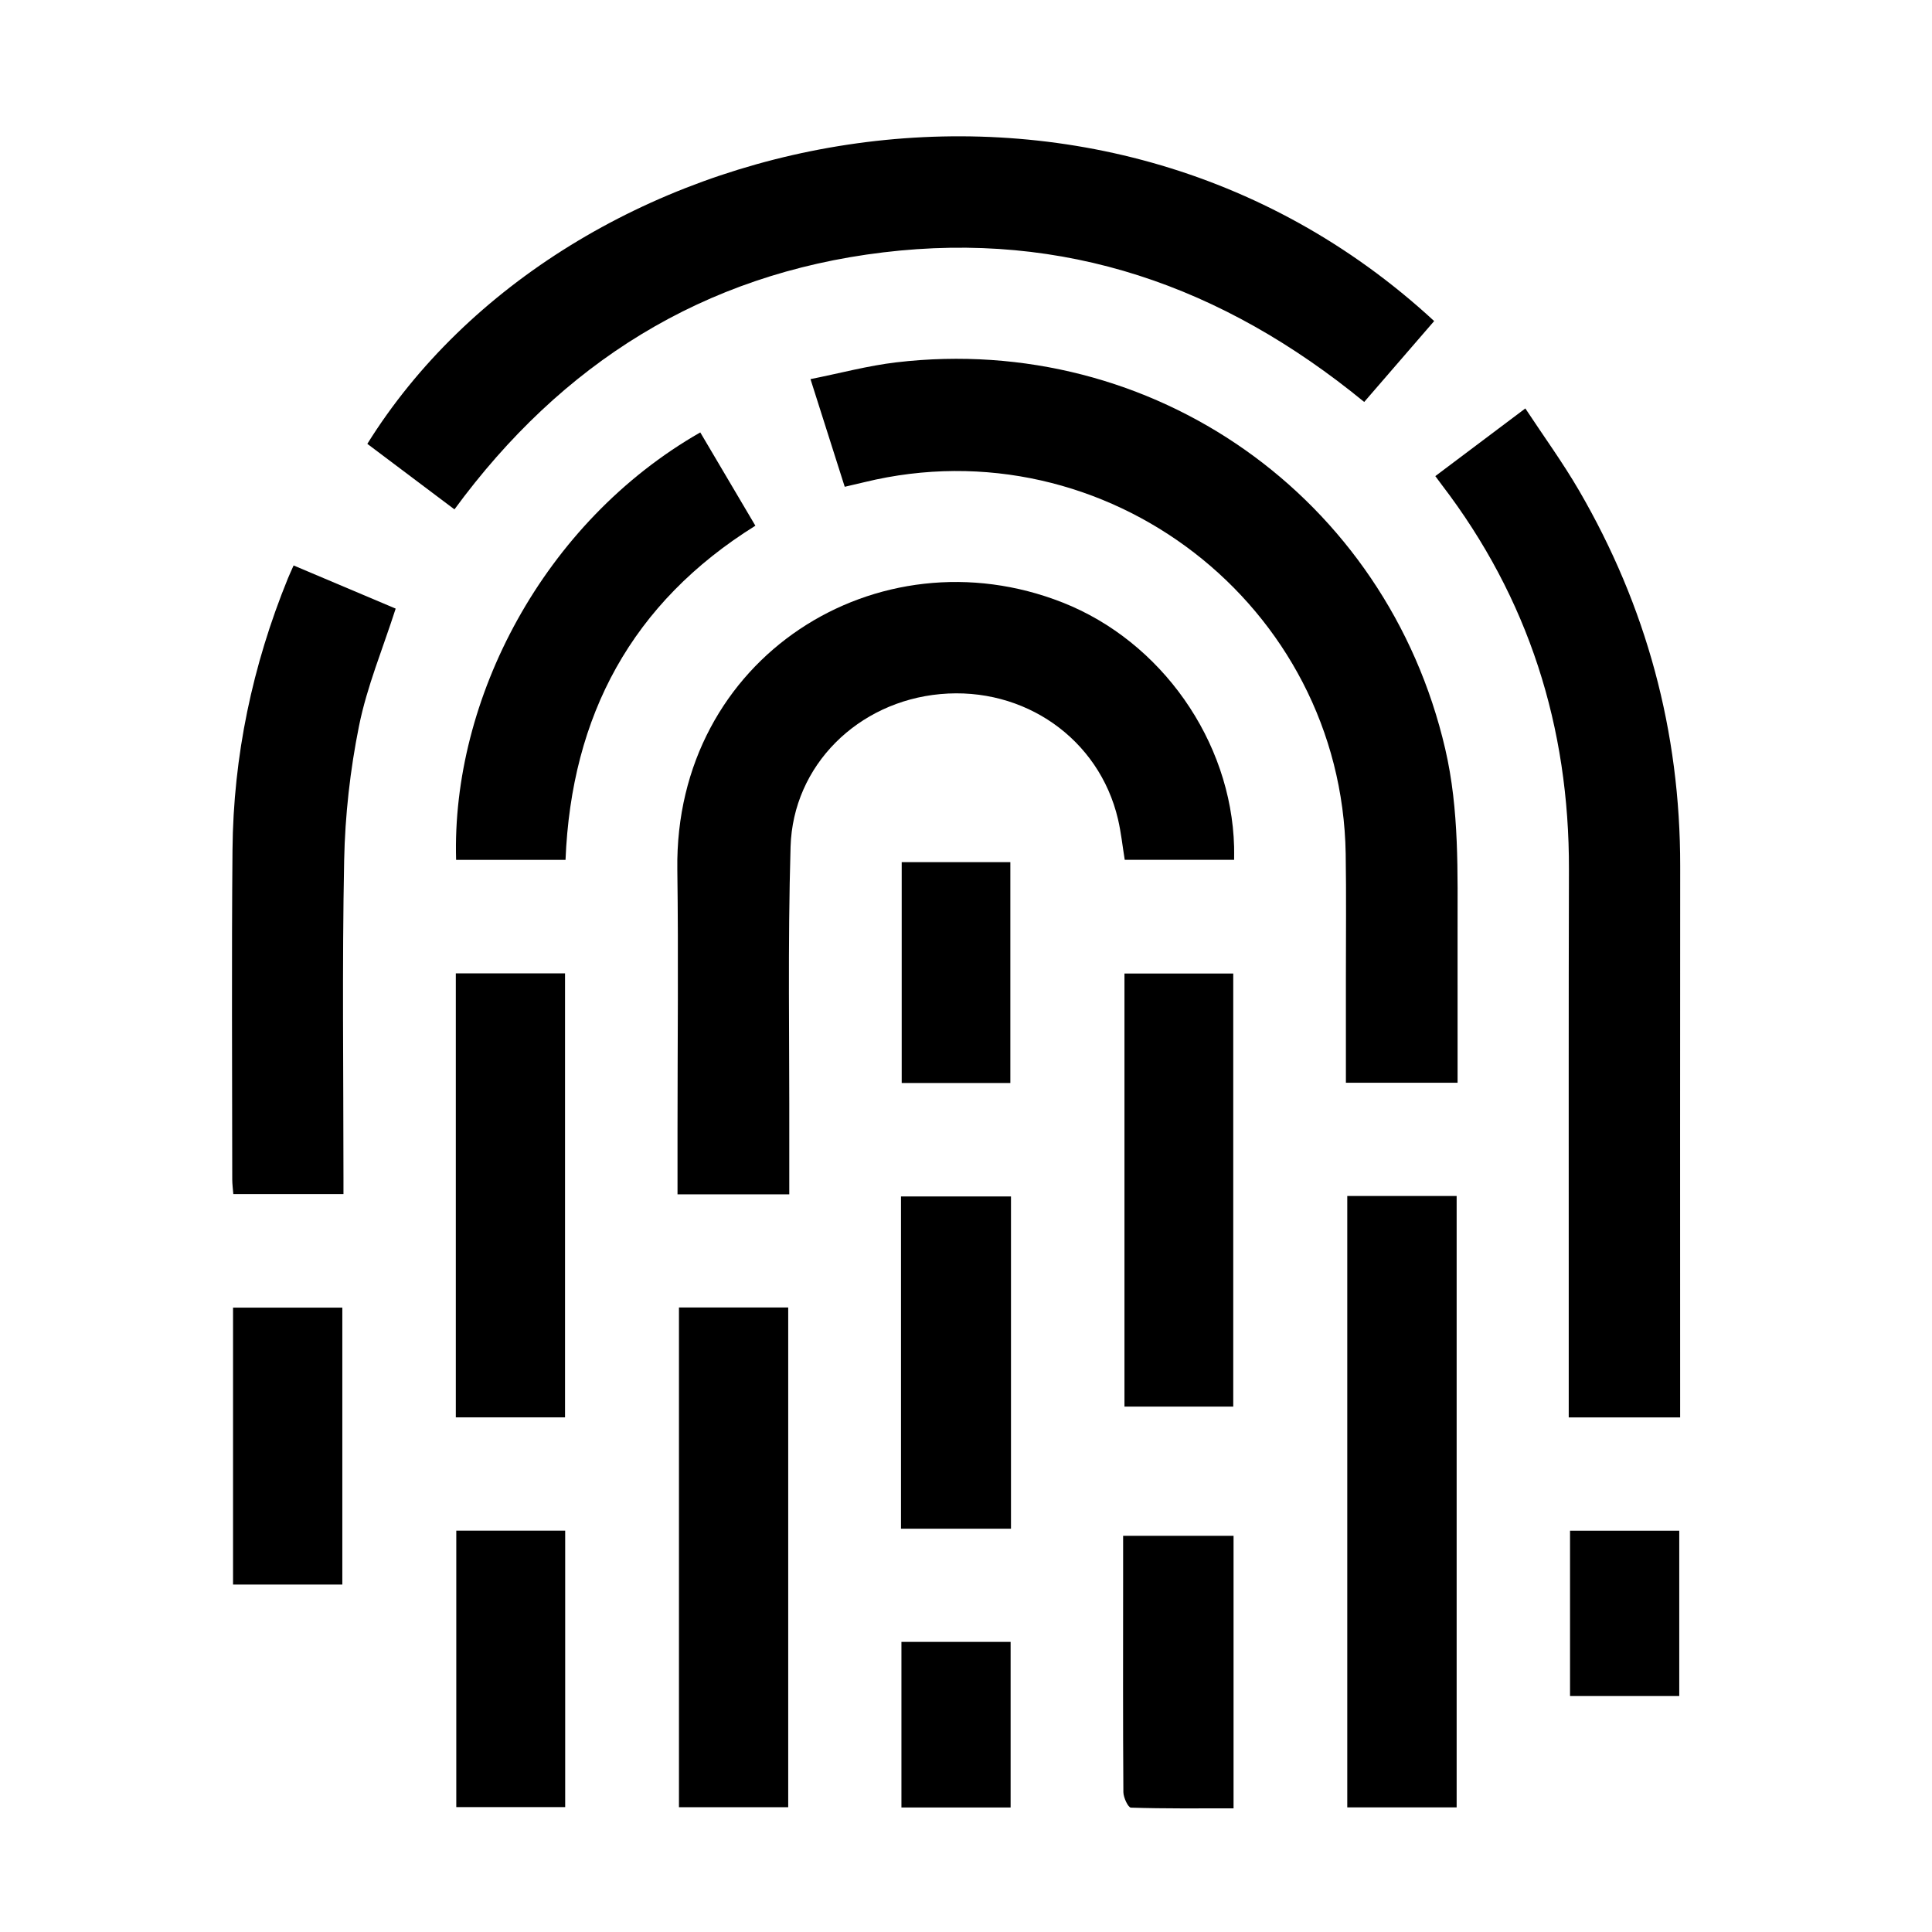 <?xml version="1.0" encoding="utf-8"?>
<!-- Generator: Adobe Illustrator 16.0.0, SVG Export Plug-In . SVG Version: 6.00 Build 0)  -->
<!DOCTYPE svg PUBLIC "-//W3C//DTD SVG 1.1//EN" "http://www.w3.org/Graphics/SVG/1.1/DTD/svg11.dtd">
<svg version="1.1" id="Layer_1" xmlns="http://www.w3.org/2000/svg" xmlns:xlink="http://www.w3.org/1999/xlink" x="0px" y="0px"
	 width="400px" height="400px" viewBox="0 0 400 400" enable-background="new 0 0 400 400" xml:space="preserve">
<g id="Layer_1_1_" display="none">
	<g display="inline">
		<path fill="#3C474B" d="M203.938,390c-3.958,0-7.917,0-11.874,0c-0.702-0.217-1.39-0.521-2.107-0.635
			c-22.704-3.604-40.163-19.699-45.628-42.088c-0.374-1.532-0.742-3.066-1.154-4.771c-32.065,0-63.939,0-95.814,0
			c0-5.192,0-10.388,0-15.583c18.859-0.717,32.628-15.311,32.128-36.816c-0.813-34.973-0.2-69.979-0.231-104.969
			c-0.009-10.201,1.109-20.263,4.2-29.979c12.614-39.654,39.971-64.229,78.985-76.754c2.139-0.688,4.32-1.243,6.764-1.941
			c-0.777-0.963-1.229-1.536-1.694-2.098c-17.836-21.518-8.113-54.313,18.554-62.53c2.218-0.684,4.492-1.188,6.74-1.775
			c3.464,0,6.925,0,10.388,0c0.574,0.21,1.134,0.504,1.728,0.621C235.434,16.646,247.773,51,228,74.935
			c-0.37,0.45-0.646,0.98-0.542,0.822c9.954,4.078,20.344,7.232,29.659,12.342c38.468,21.1,60.082,52.707,59.68,97.836
			c-0.321,36.215-0.071,72.436-0.059,108.654c0.004,10.138,3.994,18.443,11.719,24.958c5.82,4.912,12.777,6.773,20.185,7.376
			c0,5.195,0,10.39,0,15.583c-31.961,0-63.921,0-95.931,0c-0.249,1.169-0.391,1.885-0.554,2.592
			c-5.076,21.99-18.28,36.45-39.962,42.988C209.496,388.9,206.691,389.371,203.938,390z M312.3,326.618
			c-0.485-0.9-0.661-1.351-0.938-1.72c-7.463-9.974-10.59-21.129-10.5-33.621c0.259-36.354,0.066-72.709,0.101-109.066
			c0.022-23.665-8.086-44.218-24.771-60.829C247.4,92.725,212.359,83.886,173.204,92.13c-42.087,8.86-79.727,45.354-78.341,98.017
			c0.91,34.602,0.118,69.246,0.2,103.871c0.026,11.406-2.991,21.689-10.136,30.678c-0.392,0.492-0.566,1.158-0.926,1.924
			C160.151,326.618,235.93,326.618,312.3,326.618z M190.082,71.349c0-7.186,0-14.273,0-21.433c5.508,0,10.583,0,15.889,0
			c0,3.792,0,7.239,0,10.686c0,3.55,0,7.099,0,10.731c10.09-2.509,16.955-13.474,15.654-24.526
			c-1.423-12.084-11.279-20.905-23.422-20.961c-12.389-0.057-22.352,8.701-23.82,20.938
			C173.058,57.831,179.89,68.771,190.082,71.349z M159.449,342.511c3.362,18.511,21.378,32.609,39.835,31.663
			c18.481-0.947,35.729-15.576,37.062-31.663c-4.826,0-9.641-0.104-14.441,0.095c-0.875,0.037-2.045,1.125-2.496,2.021
			c-4.489,8.894-11.598,13.653-21.595,13.594c-9.842-0.06-16.817-4.833-21.234-13.575c-0.455-0.899-1.613-2.002-2.484-2.037
			C169.294,342.407,164.48,342.511,159.449,342.511z"/>
		<path fill="#02B0ED" d="M268.918,199.858c-23.665,0-47.102,0-70.728,0c0-26.324,0-52.48,0-78.646
			C231.668,116.11,276.174,142.147,268.918,199.858z"/>
	</g>
</g>
<g id="Layer_2" display="none">
	<path display="inline" d="M48.695,343.55c0-4.85-0.01-9.073,0.01-13.296c0.003-0.73,0.138-1.463,0.228-2.359
		c2.385-0.385,4.739-0.615,7.017-1.16c14.598-3.492,24.666-16.113,24.691-31.176c0.061-35.631,0.688-71.275-0.132-106.887
		c-1.288-55.936,38.084-99.083,86.888-112.046c1.173-0.312,2.338-0.654,3.984-1.116c-8.893-9.568-12.279-20.678-10.481-33.206
		c1.396-9.723,5.919-17.901,13.438-24.293c14.898-12.667,37.391-12.605,52.172,0.241c8.504,7.391,12.959,16.846,13.533,28.123
		c0.564,11.128-3.084,20.745-10.17,28.37c10.086,4.13,20.445,7.443,29.925,12.428c29.007,15.255,49.286,38.088,57.271,70.449
		c1.915,7.77,2.669,15.997,2.729,24.022c0.278,37.122,0.484,74.254-0.021,111.374c-0.277,20.299,14.598,33.842,30.078,34.541
		c0.484,0.021,0.964,0.17,1.725,0.312c0,5.062,0,10.086,0,15.487c-31.921,0-63.869,0-95.993,0c-0.671,2.69-1.188,5.097-1.87,7.453
		c-7.238,25.082-29.961,41.494-56.089,40.549c-24.864-0.901-46.635-19.555-51.736-44.611c-0.572-2.807-1.645-3.251-4.138-3.245
		c-29.401,0.076-58.802,0.048-88.203,0.048C52.082,343.55,50.615,343.55,48.695,343.55z M315.414,327.473
		c-10.766-17.703-11.393-19.97-11.393-40.563c0-35.012-0.01-70.021,0.004-105.034c0.01-23.846-8.242-44.521-25.067-61.245
		c-28.7-28.529-63.663-37.509-102.719-29.561c-43.808,8.916-80.883,46.367-79.831,97.634c0.724,35.247,0.077,70.519,0.172,105.778
		c0.031,11.769-3.07,22.351-10.565,31.531c-0.271,0.332-0.4,0.776-0.738,1.459C162.111,327.473,238.529,327.473,315.414,327.473z
		 M208.324,70.286c9.873-2.225,16.844-13.078,15.811-24.236c-1.123-12.132-10.859-21.176-23.199-21.55
		c-12.372-0.375-22.584,8.276-24.386,20.656c-1.619,11.135,5.172,22.294,15.841,25.25c0-7.368,0-14.592,0-21.684
		c5.604,0,10.632,0,15.933,0C208.324,56.104,208.324,63.165,208.324,70.286z M161.478,343.553
		c3.091,18.282,21.095,32.561,39.678,31.922c18.652-0.642,36.041-15.201,37.822-31.922c-4.867,0-9.711-0.078-14.547,0.078
		c-0.843,0.027-2.041,0.872-2.414,1.655c-4.41,9.216-11.629,14.129-21.859,14.088c-10.069-0.037-17.172-4.933-21.573-13.965
		c-0.416-0.854-1.756-1.738-2.698-1.772C171.173,343.455,166.447,343.553,161.478,343.553z"/>
</g>
<g id="Layer_3" display="none">
	<path display="inline" d="M93.584,319.333c0-77.449,0-154.099,0-230.691c104.568-12.909,227.137,64.836,207.602,230.691
		C232.341,319.333,163.404,319.333,93.584,319.333z"/>
</g>
<g id="Layer_4" display="none">
	<path display="inline" d="M267.997,288.242c-73.048,58.826-166.478,41.386-218.763-22.406
		C-1.812,203.559,2.784,116.637,60.216,59.208C117.646,1.78,204.57-2.808,266.846,48.237
		c63.698,52.21,81.282,145.634,22.853,218.199c1.165,1.234,2.354,2.551,3.606,3.803c29.471,29.484,58.932,58.979,88.44,88.424
		c4.626,4.618,7.152,9.768,5.36,16.406c-2.911,10.796-15.477,15.146-24.386,8.399c-1.444-1.095-2.718-2.431-4.009-3.72
		c-29.058-29.036-58.109-58.078-87.139-87.145C270.298,291.327,269.27,289.807,267.997,288.242z M169.78,43.853
		C98.804,43.76,44.884,97.587,44.854,168.563C44.826,239.366,98.4,292.979,169.338,293.128
		c71.156,0.147,124.813-53.416,124.791-124.577C294.104,97.616,240.584,43.946,169.78,43.853z"/>
</g>
<g>
	<path fill-rule="evenodd" clip-rule="evenodd" d="M282.444,83.221c-29.333-24.042-62.087-35.486-99.571-30.972
		c-37.301,4.493-66.574,22.937-88.783,53.211c-6.171-4.642-12.112-9.11-18.038-13.567c41.25-66.221,150.408-90.497,220.877-25.421
		C292.099,72.059,287.256,77.657,282.444,83.221z"/>
	<path fill-rule="evenodd" clip-rule="evenodd" d="M301.776,224.175c-7.905,0-15.303,0-23.121,0c0-7.403,0.003-14.591-0.001-21.78
		c-0.005-8.545,0.095-17.093-0.043-25.637c-0.832-51.456-49.626-89.118-99.618-76.937c-1.269,0.31-2.544,0.598-4.101,0.962
		c-2.301-7.235-4.548-14.301-7.089-22.289c6.118-1.219,11.891-2.784,17.765-3.474c53.143-6.25,101.541,27.918,113.65,80.035
		c2.947,12.691,2.538,25.583,2.555,38.456C301.786,203.613,301.776,213.717,301.776,224.175z"/>
	<path fill-rule="evenodd" clip-rule="evenodd" d="M163.411,247.27c-7.884,0-15.283,0-23.138,0c0-4.613,0-9.031,0-13.45
		c0-17.938,0.206-35.88-0.04-53.815c-0.603-43.966,41.607-70.276,79.749-55.269c20.439,8.044,34.953,28.65,35.526,50.578
		c0.022,0.822,0.003,1.645,0.003,2.702c-7.652,0-15.063,0-22.647,0c-0.457-2.81-0.752-5.668-1.403-8.444
		c-3.901-16.602-19.384-27.459-36.771-25.87c-17.041,1.557-30.515,14.713-31.011,31.619c-0.594,20.209-0.223,40.446-0.267,60.67
		C163.404,239.688,163.411,243.386,163.411,247.27z"/>
	<path fill-rule="evenodd" clip-rule="evenodd" d="M347.853,293.457c-7.83,0-15.23,0-23.064,0c0-9.304-0.003-18.406,0-27.509
		c0.008-28.643-0.037-57.285,0.043-85.927c0.084-29.508-8.354-56.159-26.347-79.67c-0.359-0.47-0.707-0.95-1.32-1.777
		c6.071-4.564,12.077-9.079,18.639-14.011c3.8,5.77,7.742,11.187,11.093,16.946c13.978,24.022,20.998,49.958,20.967,77.792
		c-0.041,36.707-0.01,73.414-0.01,110.12C347.853,290.617,347.853,291.815,347.853,293.457z"/>
	<path fill-rule="evenodd" clip-rule="evenodd" d="M60.788,117.071c7.451,3.15,14.501,6.131,21.132,8.935
		c-2.663,8.297-5.938,16.118-7.584,24.268c-1.843,9.133-2.898,18.55-3.083,27.868c-0.432,21.879-0.141,43.774-0.142,65.662
		c0,1.057,0,2.115,0,3.421c-7.687,0-15.083,0-22.806,0c-0.076-1.008-0.219-2.036-0.22-3.065c-0.008-22.73-0.149-45.462,0.051-68.19
		c0.171-19.44,4.126-38.183,11.461-56.198C59.909,119.005,60.263,118.258,60.788,117.071z"/>
	<path fill-rule="evenodd" clip-rule="evenodd" d="M278.938,247.621c7.641,0,15.046,0,22.645,0c0,42.25,0,84.297,0,126.576
		c-7.552,0-14.95,0-22.645,0C278.938,332.069,278.938,290.043,278.938,247.621z"/>
	<path fill-rule="evenodd" clip-rule="evenodd" d="M140.572,270.704c7.598,0,14.991,0,22.619,0c0,34.536,0,68.866,0,103.461
		c-7.556,0-14.937,0-22.619,0C140.572,339.767,140.572,305.443,140.572,270.704z"/>
	<path fill-rule="evenodd" clip-rule="evenodd" d="M94.433,178.029c-0.979-33.213,17.999-69.88,50.551-88.503
		c3.755,6.358,7.517,12.728,11.408,19.317c-25.56,15.938-38.1,39.284-39.307,69.186C109.494,178.029,102.093,178.029,94.433,178.029
		z"/>
	<path fill-rule="evenodd" clip-rule="evenodd" d="M116.983,293.449c-7.596,0-14.991,0-22.611,0c0-30.691,0-61.188,0-91.927
		c7.502,0,14.91,0,22.611,0C116.983,231.999,116.983,262.494,116.983,293.449z"/>
	<path fill-rule="evenodd" clip-rule="evenodd" d="M255.331,291.222c-7.602,0-14.906,0-22.524,0c0-29.866,0-59.63,0-89.667
		c7.432,0,14.818,0,22.524,0C255.331,231.285,255.331,261.053,255.331,291.222z"/>
	<path fill-rule="evenodd" clip-rule="evenodd" d="M186.542,316.5c0-23.058,0-45.772,0-68.785c7.588,0,15.069,0,22.771,0
		c0,22.93,0,45.728,0,68.785C201.73,316.5,194.342,316.5,186.542,316.5z"/>
	<path fill-rule="evenodd" clip-rule="evenodd" d="M70.875,328.069c-7.648,0-15.051,0-22.625,0c0-19.194,0-38.154,0-57.343
		c7.557,0,14.96,0,22.625,0C70.875,289.769,70.875,308.732,70.875,328.069z"/>
	<path fill-rule="evenodd" clip-rule="evenodd" d="M94.469,316.903c7.502,0,14.895,0,22.547,0c0,19.083,0,38.021,0,57.243
		c-7.453,0-14.838,0-22.547,0C94.469,355.154,94.469,336.142,94.469,316.903z"/>
	<path fill-rule="evenodd" clip-rule="evenodd" d="M232.531,317.976c7.837,0,15.226,0,22.863,0c0,18.778,0,37.354,0,56.422
		c-7.151,0-14.205,0.078-21.25-0.146c-0.577-0.019-1.552-2.087-1.561-3.207c-0.101-14.428-0.058-28.857-0.053-43.285
		C232.531,324.549,232.531,321.337,232.531,317.976z"/>
	<path fill-rule="evenodd" clip-rule="evenodd" d="M209.182,224.228c-7.583,0-14.885,0-22.493,0c0-15.257,0-30.347,0-45.733
		c7.352,0,14.748,0,22.493,0C209.182,193.521,209.182,208.712,209.182,224.228z"/>
	<path fill-rule="evenodd" clip-rule="evenodd" d="M325.059,316.913c7.638,0,15.036,0,22.613,0c0,11.487,0,22.74,0,34.239
		c-7.536,0-14.938,0-22.613,0C325.059,339.795,325.059,328.559,325.059,316.913z"/>
	<path fill-rule="evenodd" clip-rule="evenodd" d="M186.632,339.932c7.732,0,15.025,0,22.605,0c0,11.44,0,22.756,0,34.282
		c-7.585,0-14.969,0-22.605,0C186.632,362.774,186.632,351.55,186.632,339.932z"/>
</g>
</svg>

